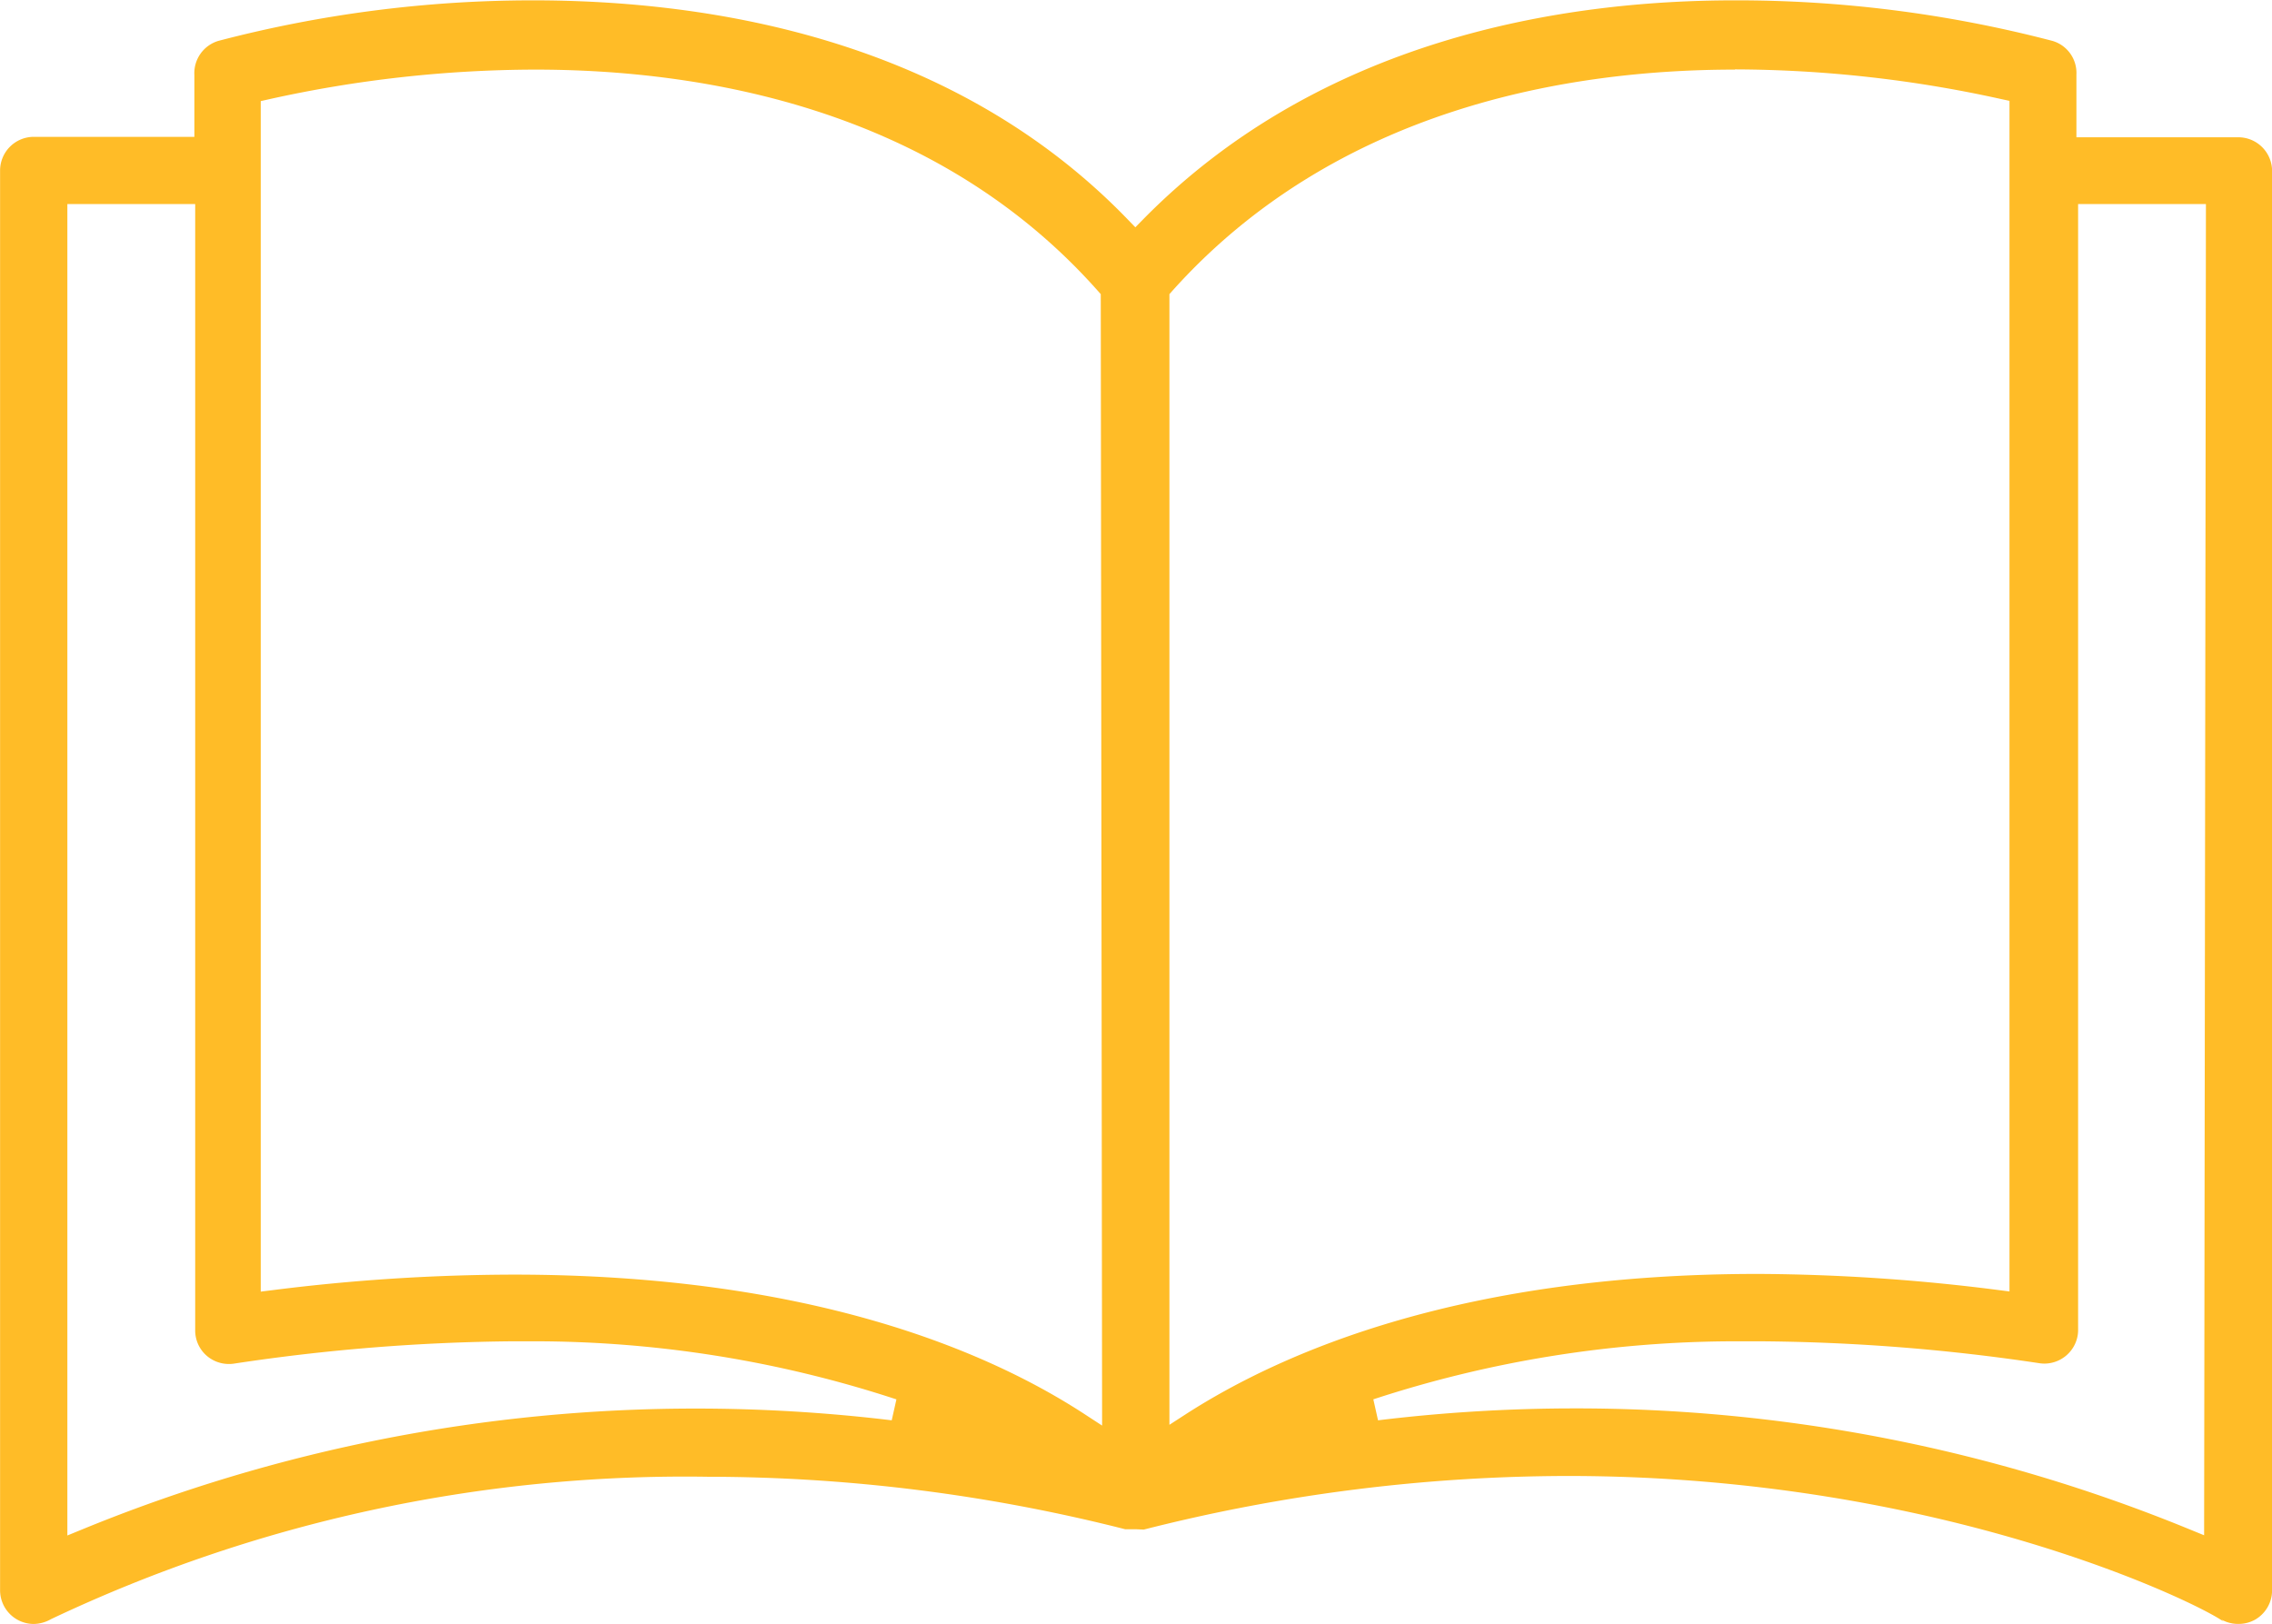 <svg xmlns="http://www.w3.org/2000/svg" width="52.647" height="37.63"><path data-name="Path 122" d="M51.866 37.63a.784.784 0 01-.39-.1l.053.051c-.488-.379-6.486-3.379-15.2-3.379a40.025 40.025 0 00-9.824 1.242l-.187-.008h-.246a39.4 39.4 0 00-9.679-1.216 34.31 34.31 0 00-15.212 3.3.825.825 0 01-.4.111.781.781 0 01-.779-.78v-32.9a.781.781 0 01.78-.78h3.722V1.736a.78.78 0 01.561-.79A28.768 28.768 0 0112.35.008c4.09 0 9.727.88 13.78 5.075l.178.184.18-.183C30.611.889 36.219.008 40.196.008a28.909 28.909 0 017.365.94.773.773 0 01.554.777v1.456h3.743a.783.783 0 01.791.78v32.9a.785.785 0 01-.391.669.782.782 0 01-.392.1zM1.561 35.581l.344-.141a37.433 37.433 0 0114.241-2.8 37.886 37.886 0 014.517.272l.109-.485a26.933 26.933 0 00-8.414-1.346h-.466a45.594 45.594 0 00-6.473.518.8.8 0 01-.111.008.785.785 0 01-.564-.234.775.775 0 01-.221-.554V4.729H1.561zm34.918-2.945a37.451 37.451 0 0114.252 2.8l.343.14.042-30.847h-2.962v26.077a.75.75 0 01-.008.127.785.785 0 01-.77.665.807.807 0 01-.119-.009 45.43 45.43 0 00-6.516-.508h-.493a27 27 0 00-8.425 1.345l.109.486a37.742 37.742 0 014.547-.276zm-24.583-3.1c6.854 0 10.991 1.764 13.254 3.245l.388.253-.031-26.218-.063-.071C21.685 2.504 16.275 1.613 12.4 1.613a28.7 28.7 0 00-6.163.686l-.195.044V29.93l.281-.035a45.078 45.078 0 015.574-.359zM40.205 1.613c-3.854 0-9.247.89-13.044 5.132l-.063.071v26.2l.385-.249c2.3-1.481 6.462-3.247 13.257-3.247a45.091 45.091 0 015.541.37l.283.036V2.337l-.2-.043a28.854 28.854 0 00-6.162-.686z" fill="#ffbc27"/></svg>